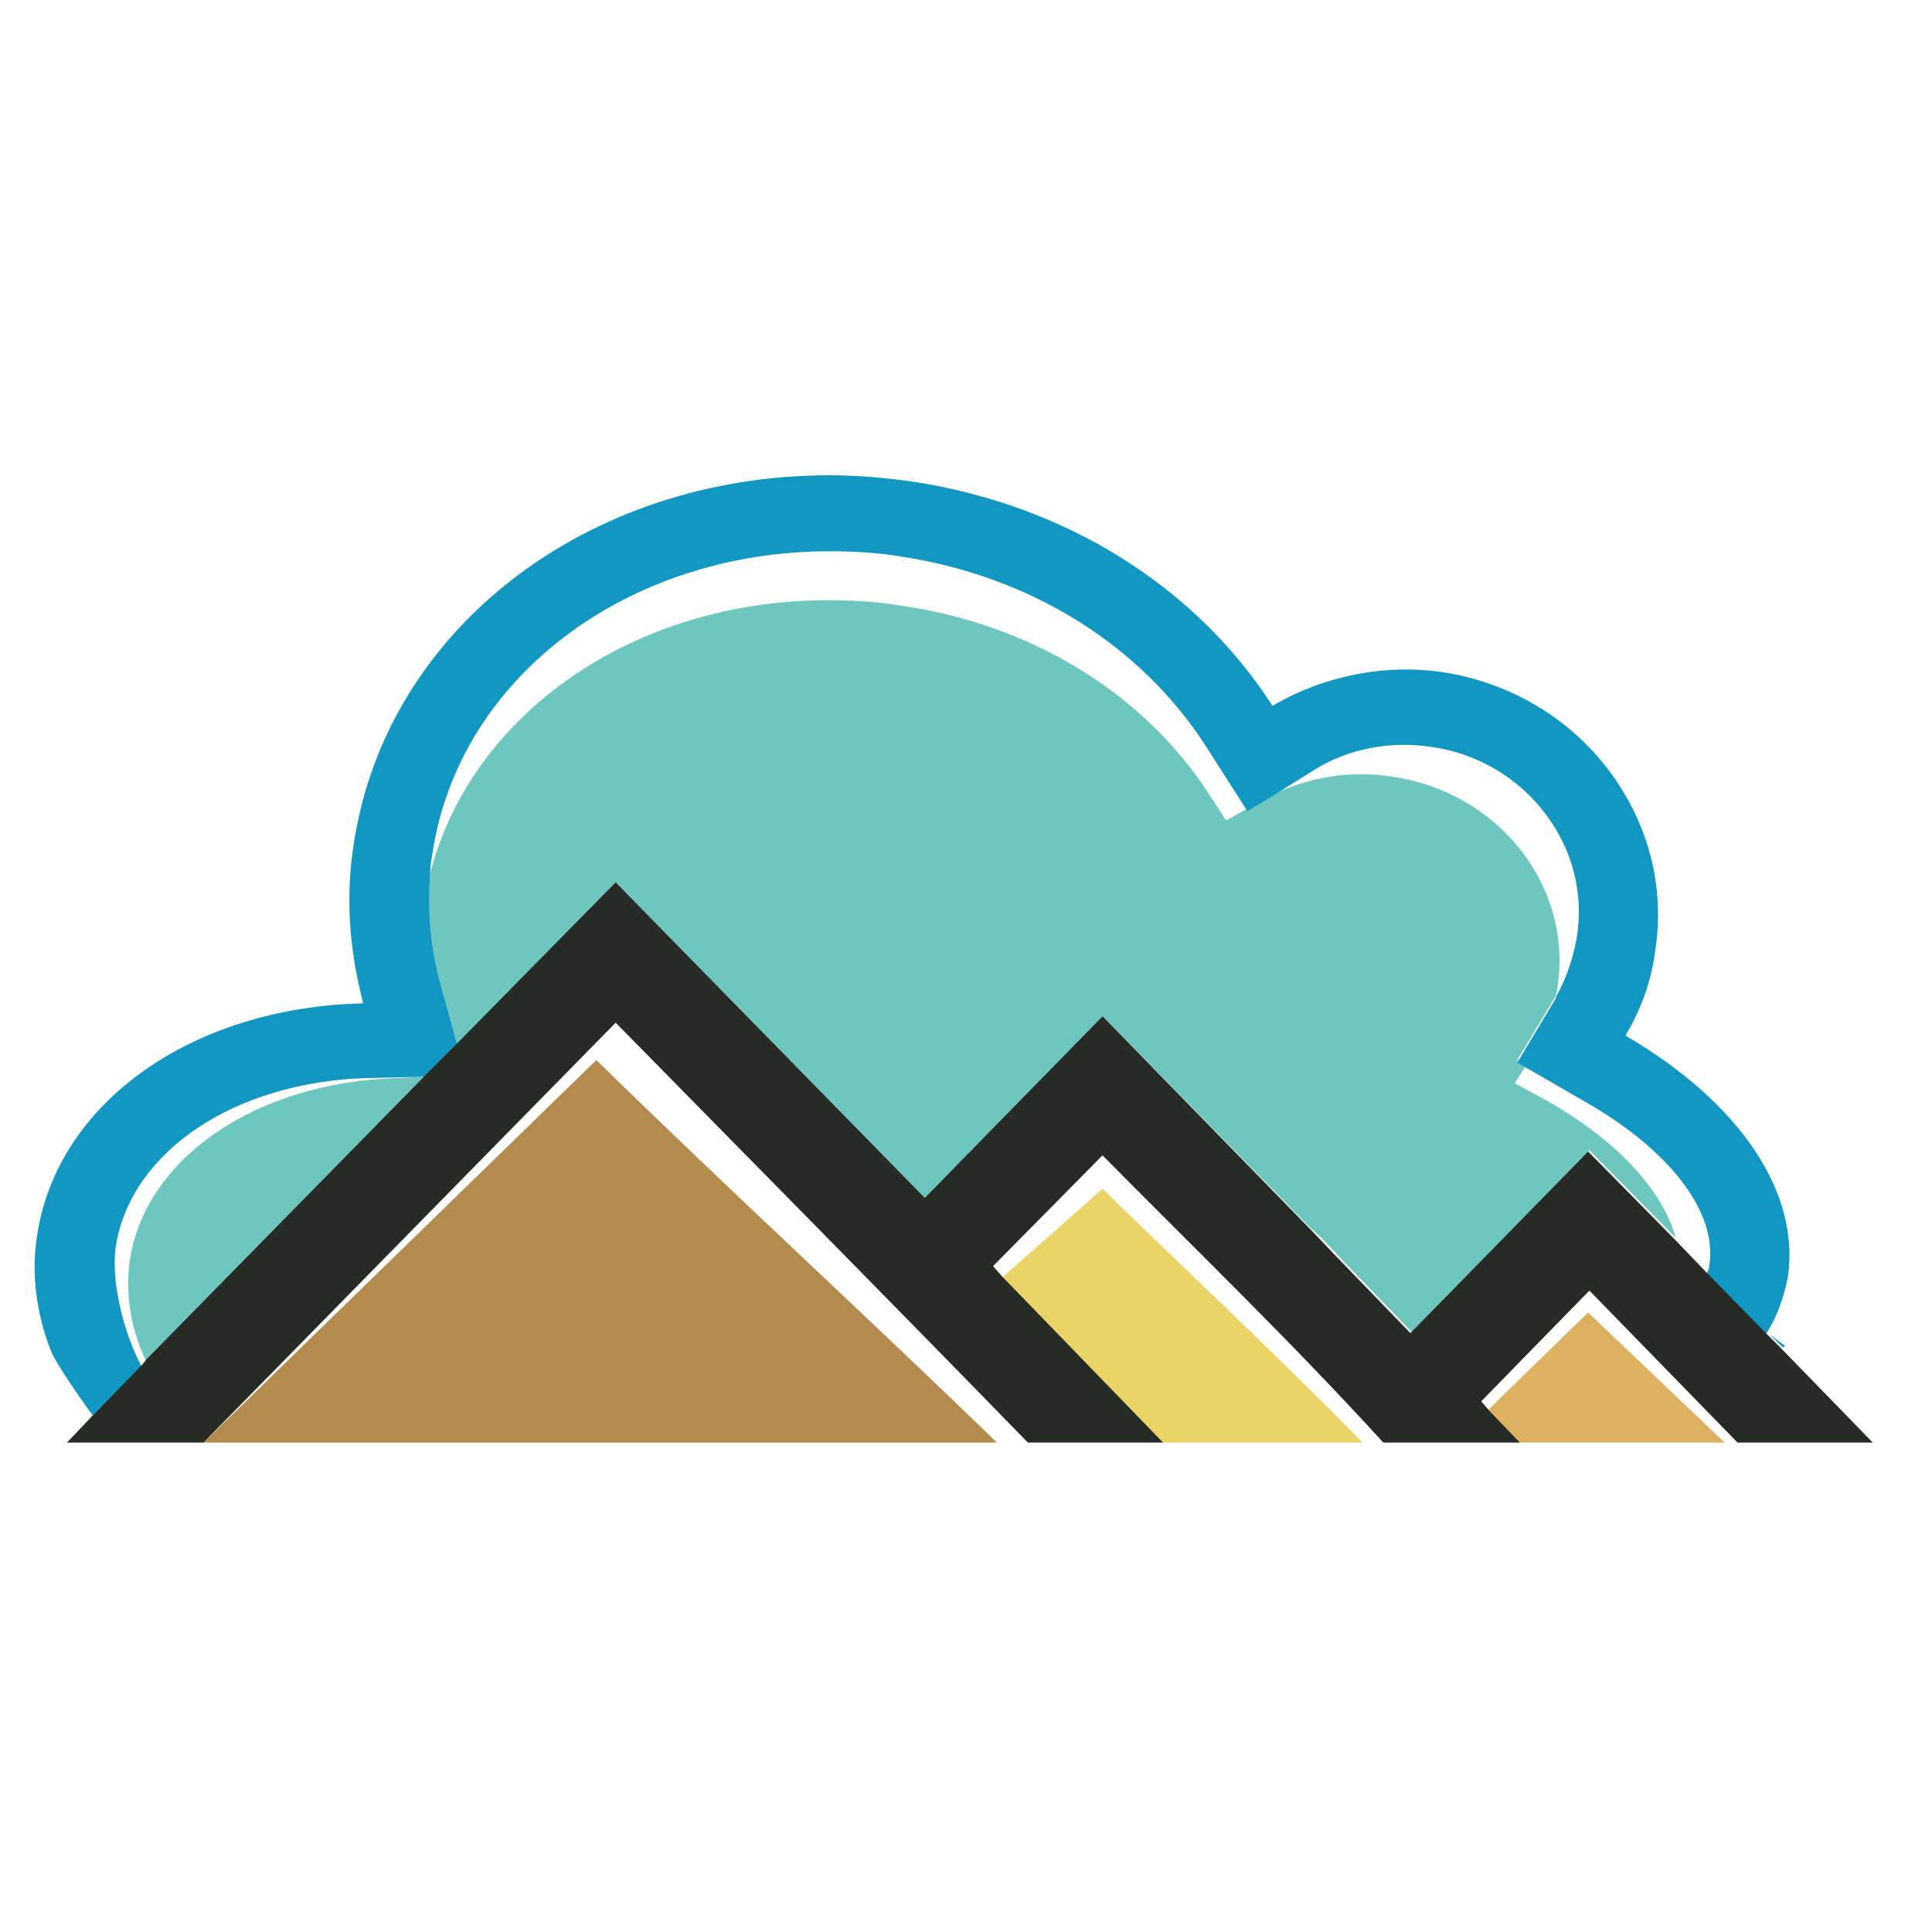<?xml version="1.0" encoding="utf-8"?>
<!-- Generator: Adobe Illustrator 18.1.0, SVG Export Plug-In . SVG Version: 6.00 Build 0)  -->
<svg version="1.0" id="Layer_1" xmlns="http://www.w3.org/2000/svg" xmlns:xlink="http://www.w3.org/1999/xlink" x="0px" y="0px"
	 viewBox="0 0 150 150" enable-background="new 0 0 150 150" xml:space="preserve">
<g>
	<path fill="none" d="M101.8,95.4l2.1,2.2c-0.4-0.5-0.9-1-1.3-1.4C102.3,95.8,102,95.6,101.8,95.4z"/>
	<path fill="none" d="M64.3,46.6c1.8,0,3.7,0.1,5.5,0.4c10.1,1.5,18.8,6.8,23.9,14.6l1.5,2.3l1.6-0.9l-3.2-5
		c-5-7.8-13.6-13.2-23.7-14.7c-1.8-0.3-3.7-0.4-5.5-0.4c-15.7,0-28.6,9.8-30.8,23.3c-0.1,0.6-0.2,1.1-0.2,1.7
		C36.6,55.3,49.2,46.6,64.3,46.6z"/>
	<path fill="none" d="M9,96.7c-0.4,2.5,0.5,6.6,1.9,9.3l0.4-0.5c-1.2-2.5-1.6-5.2-1.2-7.9c1.3-8,9.9-13.8,20.8-14.1l2-0.1l0,0
		l-4.5,0.1C18.2,84,10.2,89.4,9,96.7z"/>
	<path fill="none" d="M108,60.3c8.3,1.2,14.1,8.6,12.8,16.5c0,0.2-0.1,0.3-0.1,0.5l0-0.1c0.8-1.4,1.4-2.9,1.6-4.5
		c0.5-3.4-0.3-6.9-2.4-9.7c-2.1-2.8-5.2-4.6-8.8-5.2c-3.2-0.5-6.5,0.2-9.2,1.8l-3.2,2C101.6,60.3,104.8,59.8,108,60.3z"/>
	<path fill="none" d="M122.9,85.2l-4.5-2.6l-0.9,1.4l2.4,1.3c5.5,3.1,9.1,7,10.2,10.8l2.4,2.5c0.1-0.2,0.1-0.4,0.2-0.6
		C133.3,94,129.6,89.1,122.9,85.2z"/>
	<path fill="#6DC7BE" d="M120,85.4l-2.4-1.3l0.9-1.4l-0.7-0.4l3-5c0-0.2,0.1-0.3,0.1-0.5c1.3-7.9-4.5-15.3-12.8-16.5
		c-3.2-0.5-6.4,0-9.3,1.4l-2,1.2l0-0.1l-1.6,0.9l-1.5-2.3C88.6,53.7,79.9,48.4,69.8,47c-1.8-0.3-3.7-0.4-5.5-0.4
		c-15.1,0-27.7,8.8-30.9,21.2c-0.2,2.8,0,5.7,0.8,8.6l1.3,4.7l12.3-12.6l24,24.5l13.8-14.1l16.2,16.5c0.3,0.2,0.5,0.5,0.8,0.7
		c0.4,0.5,0.9,0.9,1.3,1.4l5.7,5.9l13.8-14.1l6.7,6.8C129.1,92.4,125.5,88.5,120,85.4z"/>
	<path fill="#6DC7BE" d="M10.1,97.7c-0.4,2.6,0,5.3,1.2,7.9l21.6-22l-2,0.1C20,84,11.4,89.8,10.1,97.7z"/>
	<path fill="#1197C2" d="M9,96.7c1.2-7.3,9.2-12.7,19.5-13l4.5-0.1l2.5-2.5l-1.3-4.7c-0.8-2.9-1-5.7-0.8-8.6c0-0.6,0.1-1.1,0.2-1.7
		c2.1-13.5,15.1-23.3,30.8-23.3c1.8,0,3.7,0.1,5.5,0.4c10,1.5,18.6,6.8,23.7,14.7l3.2,5l0,0.1l2-1.2l3.2-2c2.7-1.7,6-2.3,9.2-1.8
		c3.5,0.5,6.7,2.4,8.8,5.2c2.1,2.8,3,6.2,2.4,9.7c-0.3,1.6-0.8,3.1-1.6,4.5l0,0.1l-3,5l0.7,0.4l4.5,2.6c6.7,3.8,10.4,8.7,9.7,12.8
		c0,0.2-0.1,0.4-0.2,0.6l4.6,4.7c0.9-1.4,1.4-2.9,1.7-4.4c1-6.6-3.7-13.6-12.6-18.8c1.2-2,2-4.2,2.3-6.5c0.8-5-0.5-10-3.6-14.1
		c-3.1-4.1-7.7-6.8-12.8-7.6c-4.6-0.7-9.4,0.3-13.3,2.6c-6-9.3-16.1-15.6-27.9-17.4c-2.1-0.3-4.3-0.5-6.5-0.5
		c-18.8,0-34.3,11.9-36.9,28.4c-0.7,4.2-0.4,8.4,0.7,12.6C14.9,78.2,4.5,85.6,2.9,95.8c-0.5,3-0.1,6.2,1.1,9.2
		c0.4,0.9,2.1,3.4,3.2,4.9l3.8-3.8C9.5,103.3,8.6,99.3,9,96.7z"/>
	<path fill="#1197C2" d="M138.6,104.5c-0.4-0.3-0.8-0.6-1.2-0.9l1,1C138.5,104.6,138.6,104.5,138.6,104.5z"/>
	<path fill="#EAD367" d="M105.8,112c-6.9-7-13.3-13-20.2-19.7l-7.8,6.9L90.3,112H105.8z"/>
	<polygon fill="#DCB160" points="117.9,112 118.2,112 133.9,112 123.3,101.9 115.5,109.5 117.9,112 	"/>
	<path fill="#B38B4E" d="M46.3,82.3L15.8,112h61.6C67.1,102,56.6,92.4,46.3,82.3z"/>
	<path fill="#262B26" d="M123.4,100.2l11.5,11.8h10.5l-7.1-7.3l-1-1l-0.3-0.3l-4.6-4.7l-2.4-2.5l-6.7-6.8l-13.8,14.1l-5.7-5.9
		l-2.1-2.2L85.6,78.9L71.8,93l-24-24.5L35.5,81L33,83.5l0,0l-21.6,22l-0.4,0.5L7.1,110l-1.9,2h10.6l32-32.6
		c10.7,10.9,21.3,21.6,32,32.6h0.6h9h0.2h0.7L77.8,99.1l-0.7-0.8l8.5-8.6c7.3,7.4,14.5,14.3,21.8,22.3h10.5h0.1l-2.4-2.5l-0.6-0.7
		L123.4,100.2z"/>
</g>
</svg>
